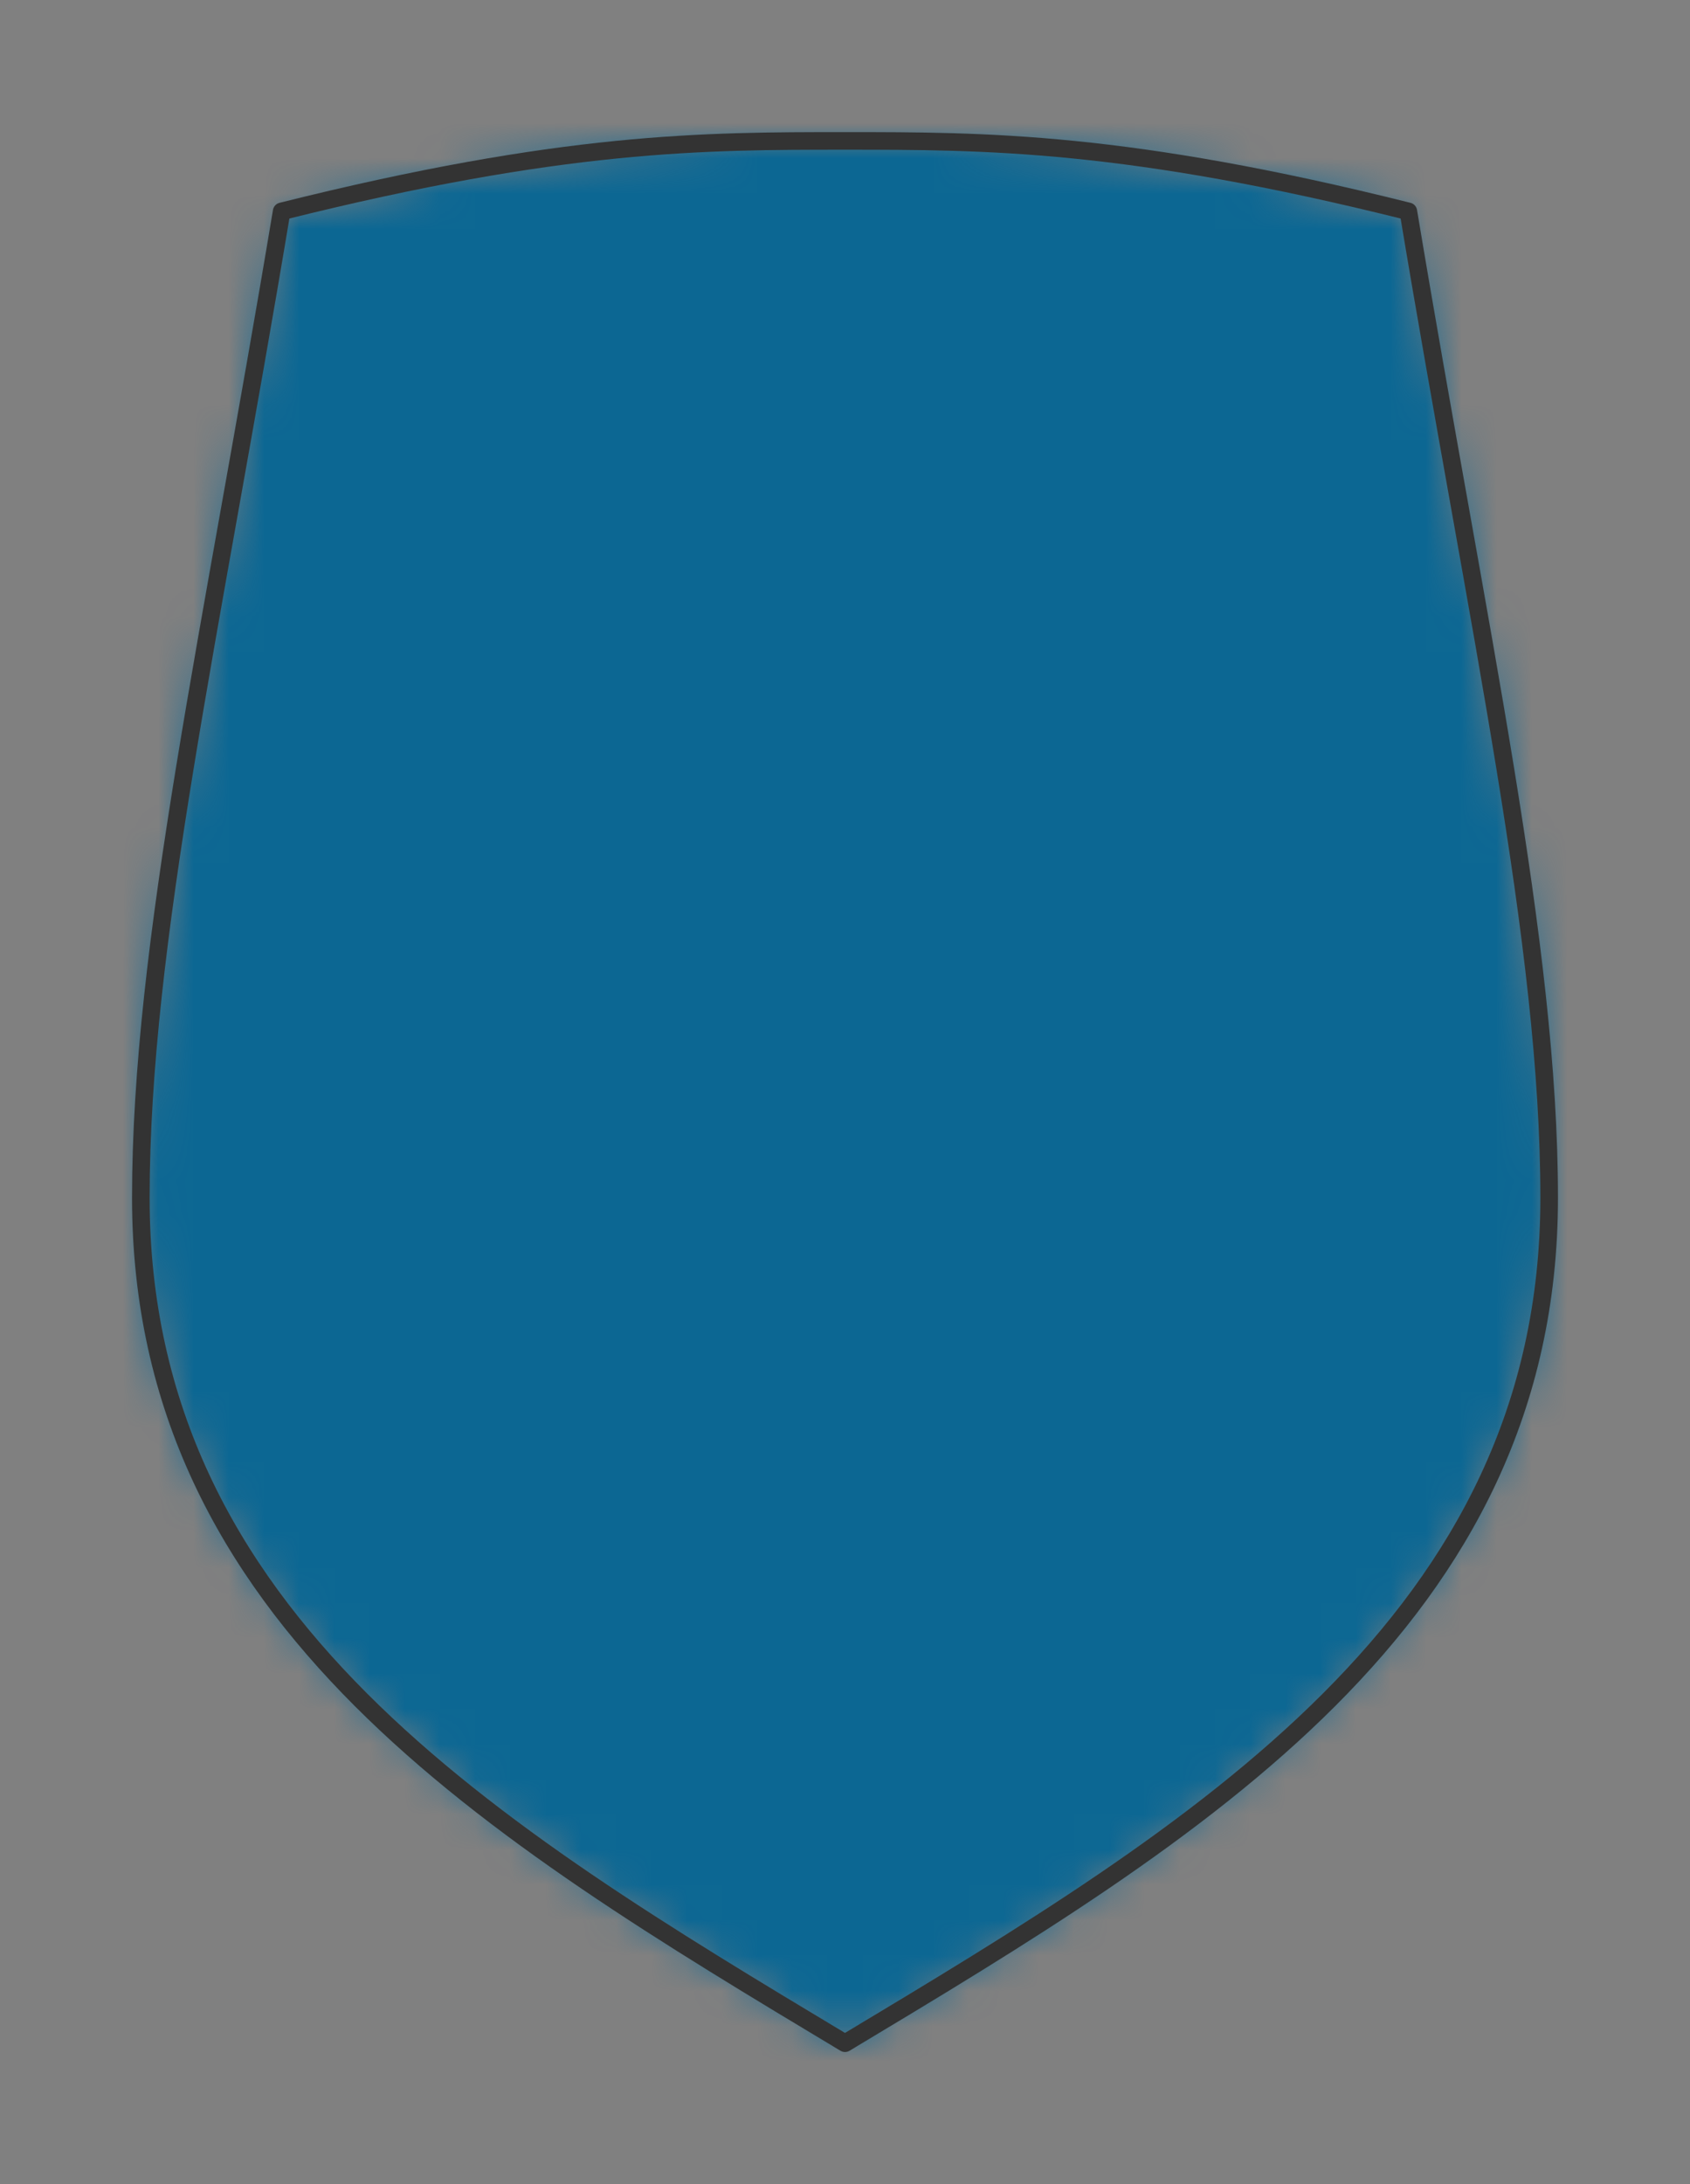 <?xml version="1.0" encoding="UTF-8" standalone="no"?>
<svg xmlns="http://www.w3.org/2000/svg" preserveAspectRatio="xMidYMin slice" viewBox="-4 -4 48 62"><rect x="-4" y="-4" width="48" height="62" fill="#808080" stroke="none"/><defs><mask id="a"><path fill="#fff" fill-rule="evenodd" d="M20 0c4 0 8 0 16 2 2 12 4 20.8 4 28 0 12-10 18-20 24C10 48 0 42 0 30c0-7.2 2-16 4-28 8-2 12-2 16-2z" clip-rule="evenodd"/></mask></defs><g mask="url(#a)"><path fill="#f0f0f0" fill-rule="evenodd" d="M20 0c4 0 8 0 16 2 2 12 4 20.8 4 28 0 12-10 18-20 24C10 48 0 42 0 30c0-7.2 2-16 4-28 8-2 12-2 16-2z"/><path fill="#0c6793" d="M-1000-1000h2000v2000h-2000z"/></g><path fill="none" stroke="#333" stroke-linecap="round" stroke-linejoin="round" stroke-width=".5" d="M20 0c4 0 8 0 16 2 2 12 4 20.8 4 28 0 12-10 18-20 24C10 48 0 42 0 30c0-7.2 2-16 4-28 8-2 12-2 16-2z"/></svg>